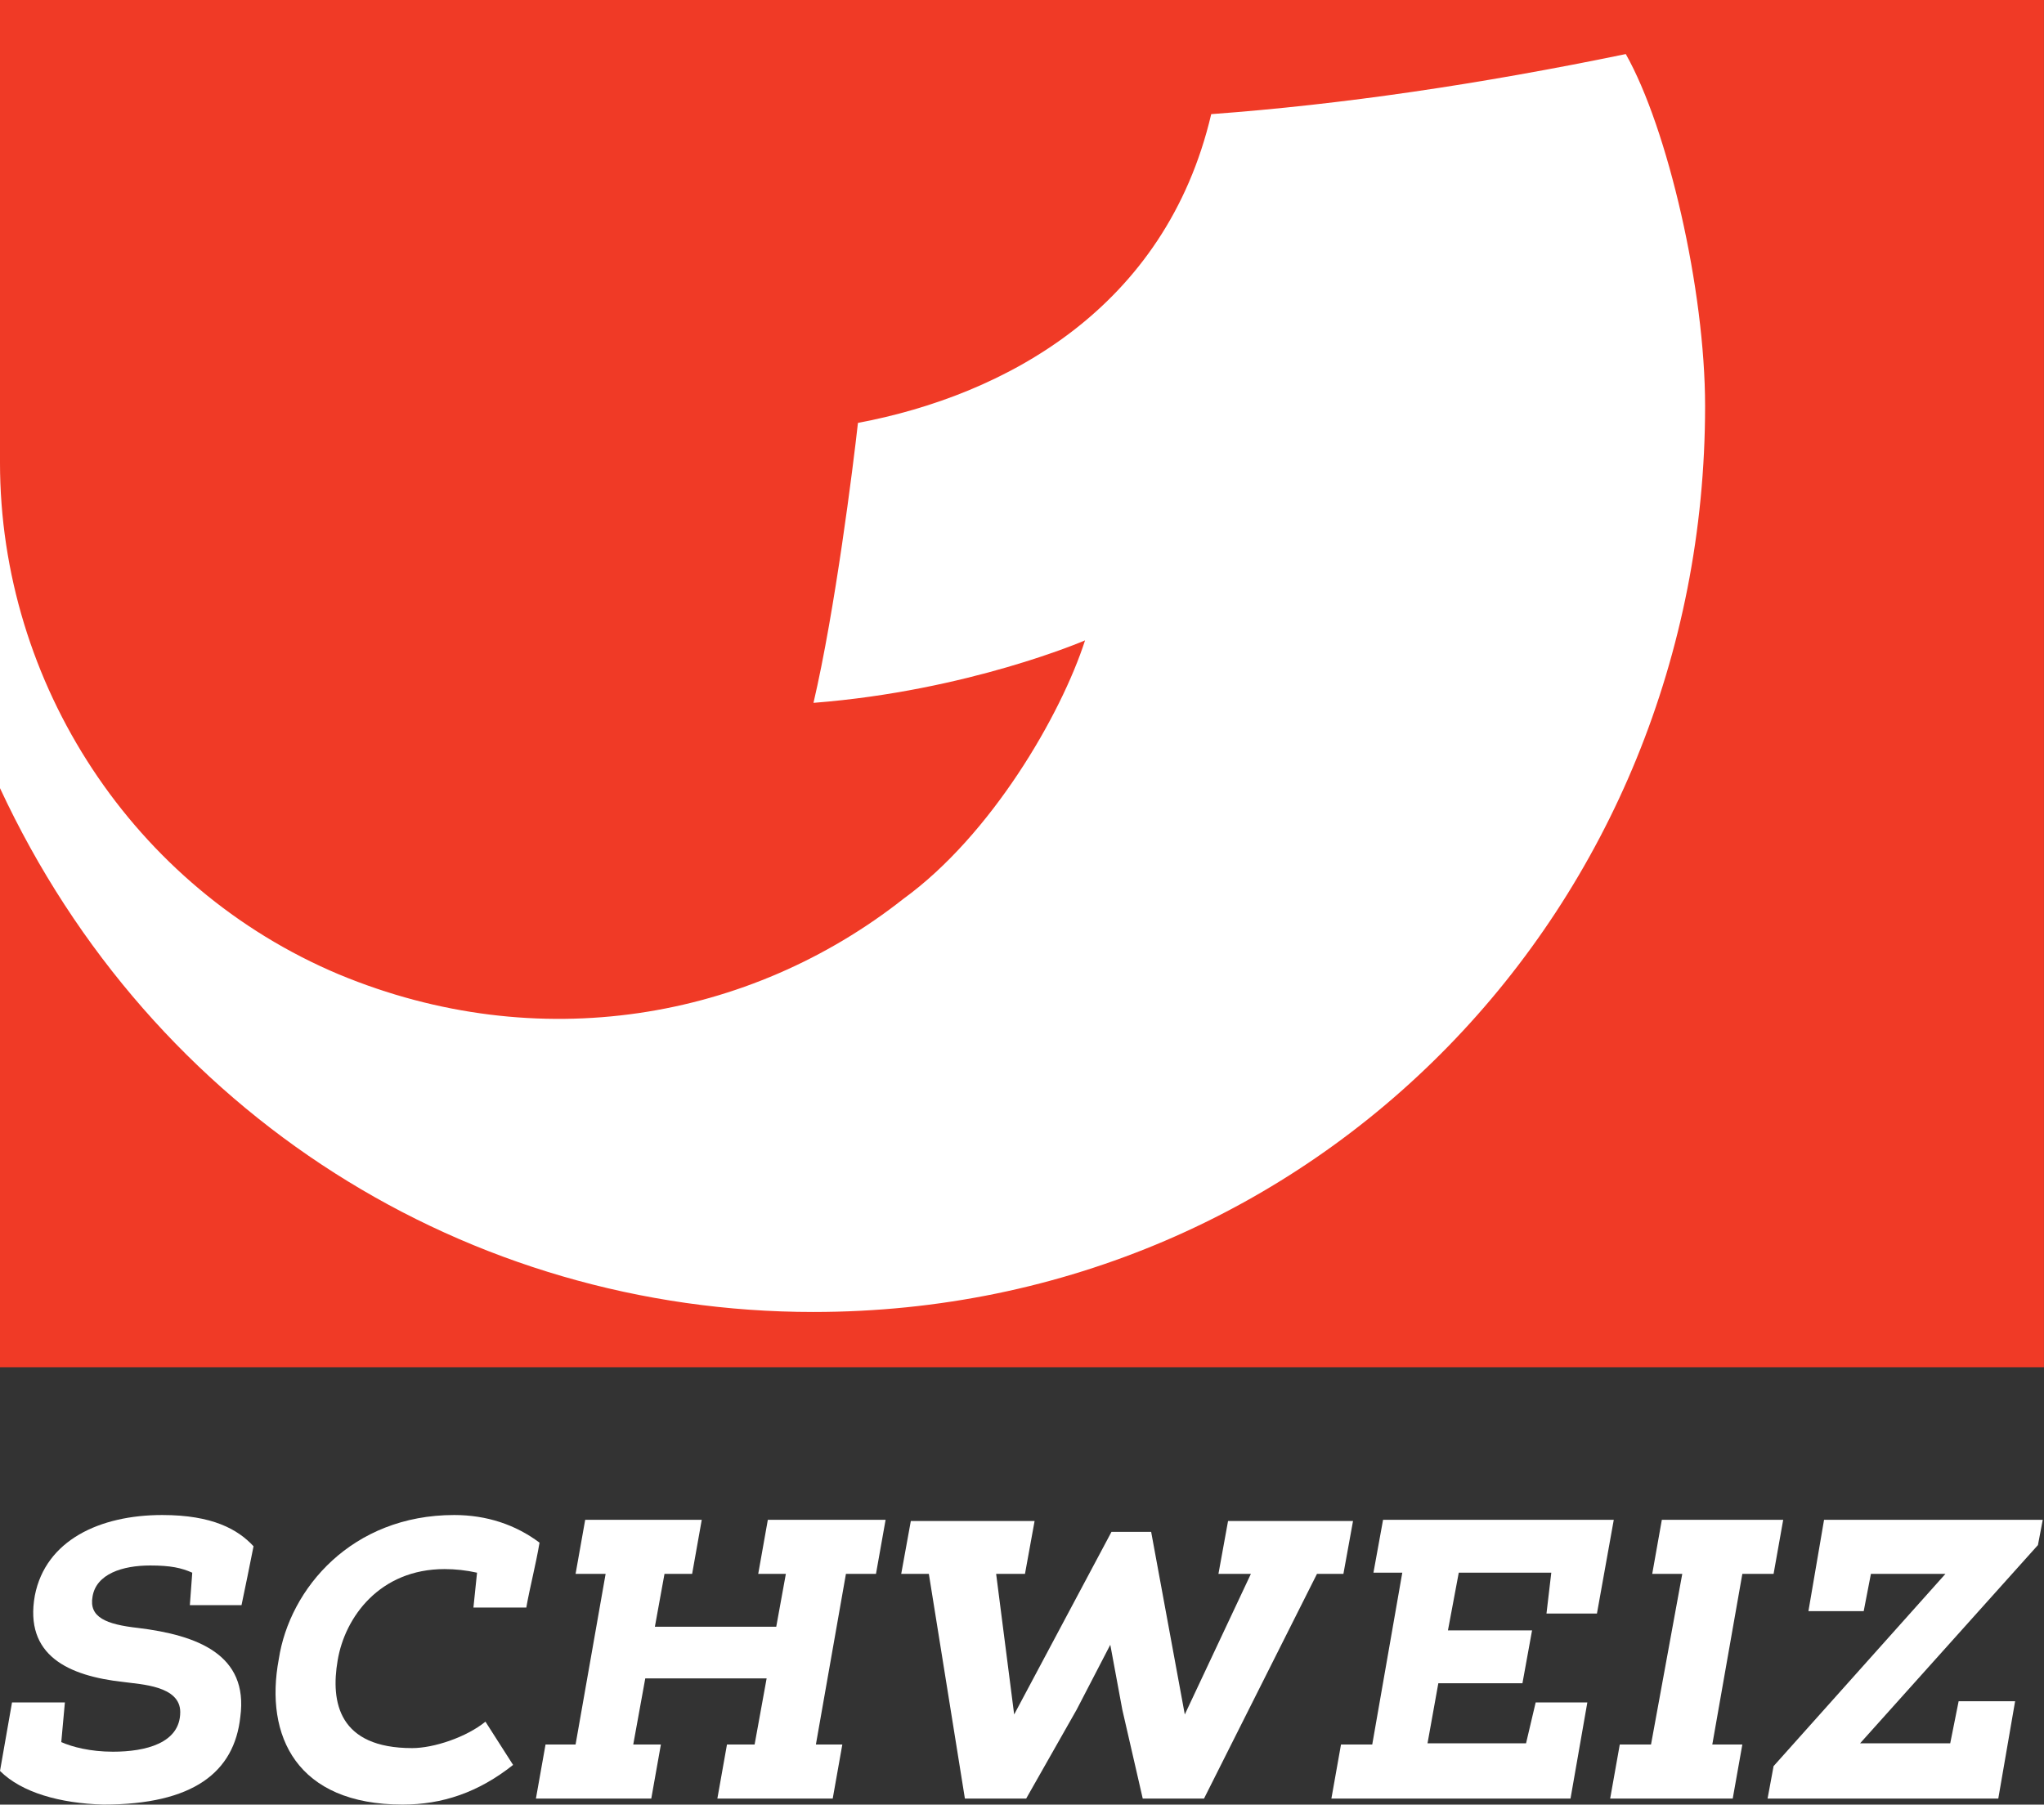 <svg width="800" height="706.41" version="1.1" viewBox="0 0 800 706.41" xml:space="preserve" xmlns="http://www.w3.org/2000/svg">
<rect x="0" y="0" width="800" height="706.41" fill="#333333" stroke="none"/>
<g transform="matrix(4.703 0 0 4.703 0 -4.1356e-6)">
	<rect width="170.1" height="113.8" fill="#f03a26"/>
	<path d="m67.7 109.2c41.9 0 74.2-33.8 74.2-75.4 0-9.7-3.1-23.1-6.6-29.3-12.1 2.5-23.6 4.2-34.5 5-3.8 16.2-17.2 23.4-29.4 25.7-0.4 3.6-1.9 15.6-3.7 23.3 12.9-1 22.6-5.2 22.6-5.2-2 6.2-7.8 16.2-15.1 21.5-12.8 10.1-30.4 13.2-47 6.3-17.1-7.2-28.2-24.2-28.2-42.6v27.1c12.7 27.3 39 43.6 67.7 43.6z" fill="#fff"/>
</g>
<g transform="matrix(4.703 0 0 4.703 0 -4.1356e-6)" fill="#fff">
	<path d="m0 147.4 1-5.7h4.4l-0.3 3.3c0.9 0.4 2.4 0.8 4.3 0.8 2.7 0 5.6-0.7 5.6-3.3 0-2.2-3.3-2.3-4.7-2.5-4.6-0.5-8.3-2.2-7.4-7.2 0.9-4.6 5.4-6.7 10.6-6.7 4.2 0 6.3 1.2 7.6 2.6-0.4 2-0.6 3-1 4.9h-4.3l0.2-2.7c-0.9-0.4-1.8-0.6-3.5-0.6-2.3 0-4.5 0.7-4.8 2.6-0.3 1.7 1.1 2.3 3.8 2.6 4.9 0.6 9.2 2.2 8.5 7.4-0.5 4.6-3.9 7.3-11.4 7.3-3.6-0.1-6.8-1-8.6-2.8z"/>
	<path d="m44.9 128.4c-0.3 1.8-0.8 3.7-1.1 5.4h-4.4l0.3-2.9c-0.9-0.2-1.8-0.3-2.7-0.3-5.4 0-8.3 4-8.9 7.6-0.6 3.5 0.1 7.3 6.2 7.3 1.8 0 4.5-0.9 6.1-2.2l2.3 3.6c-2.9 2.3-5.9 3.3-9.2 3.3-8.8 0-11.5-5.7-10.3-12.1 0.9-5.9 6.1-12 14.6-12 2.7 0 5.1 0.8 7.1 2.3z"/>
	<path d="m70.1 145.2-0.8 4.5h-9.6l0.8-4.5h2.3l1-5.5h-10.1l-1 5.5h2.3l-0.8 4.5h-9.6l0.8-4.5h2.5l2.5-14.2h-2.5l0.8-4.5h9.7l-0.8 4.5h-2.3l-0.8 4.4h10.1l0.8-4.4h-2.3l0.8-4.5h9.8l-0.8 4.5h-2.5l-2.5 14.2z"/>
	<path d="m100.2 149.7h-5.1l-1.7-7.4-1-5.4-2.8 5.4-4.2 7.4h-5.1l-3-18.7h-2.3l0.8-4.4h10.3l-0.8 4.4h-2.4l1.5 11.7 8.1-15.2h3.3l2.8 15.2 5.5-11.7h-2.7l0.8-4.4h10.4l-0.8 4.4h-2.2z"/>
	<path d="m127 145.1 0.8-3.4h4.3l-1.4 8h-19.9l0.8-4.5h2.6l2.5-14.3h-2.4l0.8-4.4h19.2l-1.4 7.8h-4.2l0.4-3.4h-7.7l-0.9 4.8h7l-0.8 4.4h-7l-0.9 5z"/>
	<path d="m145 145.2-0.8 4.5h-10.2l0.8-4.5h2.6l2.6-14.2h-2.5l0.8-4.5h10.1l-0.8 4.5h-2.6l-2.5 14.2z"/>
	<path d="m155.1 134.1h-4.6l1.3-7.6h18.2l-0.4 2.1-14.8 16.5h7.5l0.7-3.5h4.7l-1.4 8.1h-19.2l0.5-2.7 14.3-16h-6.2z"/>
</g>
</svg>
